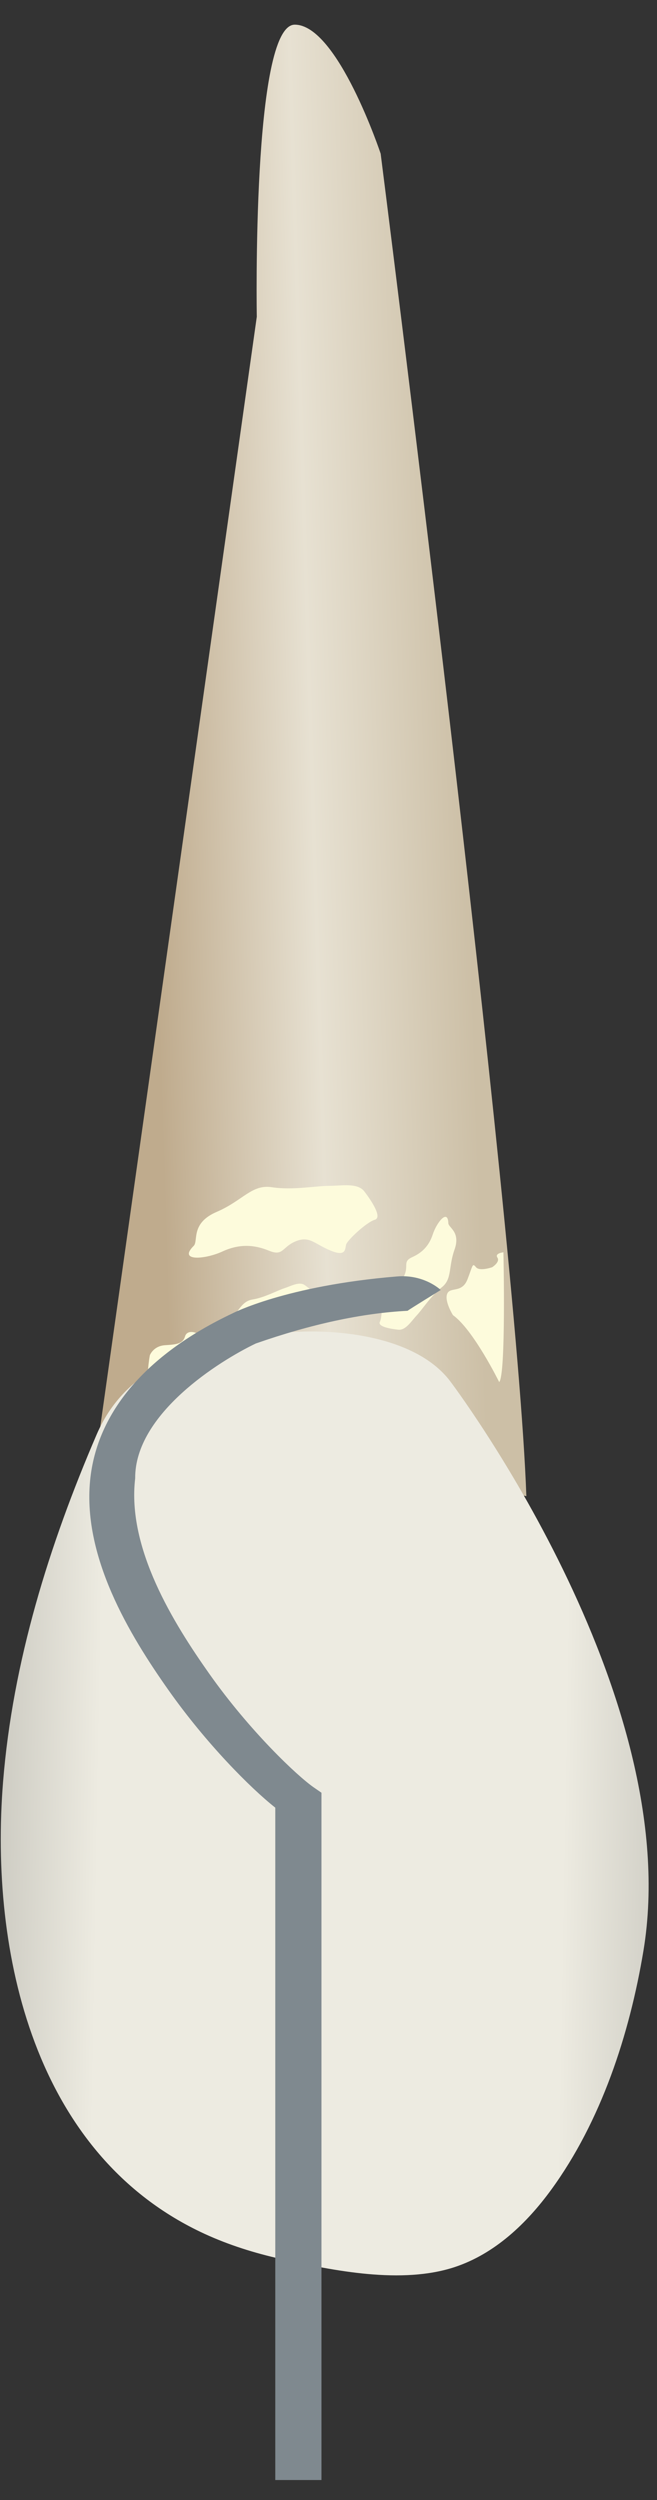 <svg width="20" height="76" viewBox="0 0 20 76" fill="none" xmlns="http://www.w3.org/2000/svg">
<rect x="0" y="0" width="20" height="76" fill="#333333" stroke="none"/>
<path d="M16.023 45.485C16.023 45.485 3.941 42.456 2.938 44.183L7.817 9.63C7.817 9.63 7.665 0.75 8.973 0.75C10.28 0.75 11.588 4.672 11.588 4.672C11.588 4.672 15.732 37.215 16.023 45.485Z" fill="url(#paint0_linear_91_11629)"/>
<path d="M13.703 41.988C13.704 41.989 20.894 51.467 19.586 59.311C19.164 61.842 18.3 64.487 16.775 66.574C16.031 67.592 15.064 68.514 13.845 68.918C12.233 69.451 10.164 69.032 8.547 68.672C7.751 68.494 6.97 68.25 6.228 67.909C1.046 65.525 -0.323 59.38 0.093 54.172C0.387 50.513 1.497 46.964 2.941 43.612C3.877 41.437 6.058 40.867 8.235 40.559C9.874 40.327 12.589 40.519 13.703 41.988Z" fill="url(#paint1_linear_91_11629)"/>
<path d="M4.487 42.895C4.487 42.895 4.435 41.886 4.562 41.199C4.562 41.199 4.667 40.916 5.027 40.894C5.387 40.871 5.567 40.849 5.634 40.624C5.702 40.399 6.039 40.511 6.061 40.601C6.084 40.691 6.151 40.849 6.264 40.781C6.376 40.714 6.309 41.096 6.264 41.141C6.219 41.186 6.248 41.289 6.248 41.289C6.248 41.289 4.479 42.789 4.487 42.895Z" fill="#FDFBDC"/>
<path d="M15.196 42.015C15.196 42.015 14.413 40.425 13.788 39.98C13.788 39.98 13.523 39.557 13.612 39.333C13.702 39.108 14.062 39.326 14.231 38.891C14.399 38.456 14.377 38.388 14.49 38.523C14.602 38.658 14.984 38.523 14.984 38.523C14.984 38.523 15.232 38.366 15.142 38.231C15.052 38.096 15.325 38.07 15.325 38.07C15.325 38.07 15.407 41.796 15.196 42.015Z" fill="#FDFBDC"/>
<path d="M5.897 37.874C6.045 37.728 5.793 37.186 6.595 36.842C7.397 36.498 7.662 35.995 8.279 36.092C8.897 36.188 9.629 36.05 10.012 36.05C10.396 36.05 10.884 35.947 11.093 36.222C11.303 36.498 11.651 37.014 11.407 37.082C11.163 37.151 10.57 37.701 10.535 37.839C10.5 37.977 10.535 38.218 10.047 38.011C9.559 37.805 9.419 37.564 9.001 37.736C8.583 37.908 8.628 38.202 8.187 38.021C7.746 37.839 7.292 37.805 6.769 38.046C6.246 38.287 5.409 38.356 5.897 37.874Z" fill="#FDFBDC"/>
<path d="M13.648 37.186C13.653 37.323 14.029 37.449 13.836 37.989C13.644 38.529 13.769 38.884 13.446 39.136C13.123 39.388 12.861 39.801 12.689 39.984C12.517 40.168 12.349 40.449 12.122 40.423C11.895 40.399 11.488 40.331 11.564 40.183C11.639 40.035 11.638 39.501 11.587 39.422C11.536 39.343 11.403 39.25 11.722 39.111C12.041 38.971 12.22 39.013 12.324 38.735C12.428 38.456 12.265 38.345 12.551 38.216C12.837 38.087 13.056 37.886 13.174 37.526C13.291 37.166 13.633 36.734 13.648 37.186Z" fill="#FDFBDC"/>
<path d="M6.698 40.937C6.754 40.828 6.514 40.57 6.895 40.231C7.277 39.892 7.331 39.562 7.692 39.504C8.051 39.446 8.432 39.236 8.645 39.166C8.858 39.097 9.109 38.95 9.276 39.067C9.442 39.184 9.73 39.41 9.608 39.493C9.485 39.577 9.258 39.993 9.264 40.077C9.269 40.16 9.333 40.29 9.024 40.262C8.716 40.234 8.594 40.125 8.394 40.297C8.193 40.469 8.273 40.627 7.995 40.605C7.716 40.582 7.459 40.645 7.213 40.876C6.967 41.106 6.516 41.297 6.698 40.937Z" fill="#FDFBDC"/>
<path d="M9.786 75.393H8.38V54.953C7.628 54.36 6.278 53.007 5.125 51.374C3.958 49.721 2.47 47.294 2.754 44.905C3.002 42.822 4.56 41.116 7.076 39.927C7.076 39.927 8.697 39.082 12.087 38.804C12.921 38.735 13.416 39.216 13.416 39.216C13.416 39.216 12.482 39.791 12.406 39.848C11.019 39.92 9.477 40.252 7.787 40.842C6.683 41.369 4.1 42.98 4.115 44.942C3.862 47.073 5.289 49.35 6.367 50.877C7.6 52.623 9.053 53.995 9.557 54.341L9.786 54.499V75.393H9.786Z" fill="#7F898F"/>
<defs>
<linearGradient id="paint0_linear_91_11629" x1="4.598" y1="23.361" x2="14.203" y2="23.065" gradientUnits="userSpaceOnUse">
<stop stop-color="#BFAB8D"/>
<stop offset="0.508" stop-color="#E7E1D2"/>
<stop offset="1" stop-color="#CCBFA6"/>
</linearGradient>
<linearGradient id="paint1_linear_91_11629" x1="-5.485" y1="54.533" x2="26.319" y2="55.102" gradientUnits="userSpaceOnUse">
<stop stop-color="#94938C"/>
<stop offset="0.267" stop-color="#EDEBE1"/>
<stop offset="0.712" stop-color="#EDEBE1"/>
<stop offset="1" stop-color="#94938C"/>
</linearGradient>
</defs>
</svg>
